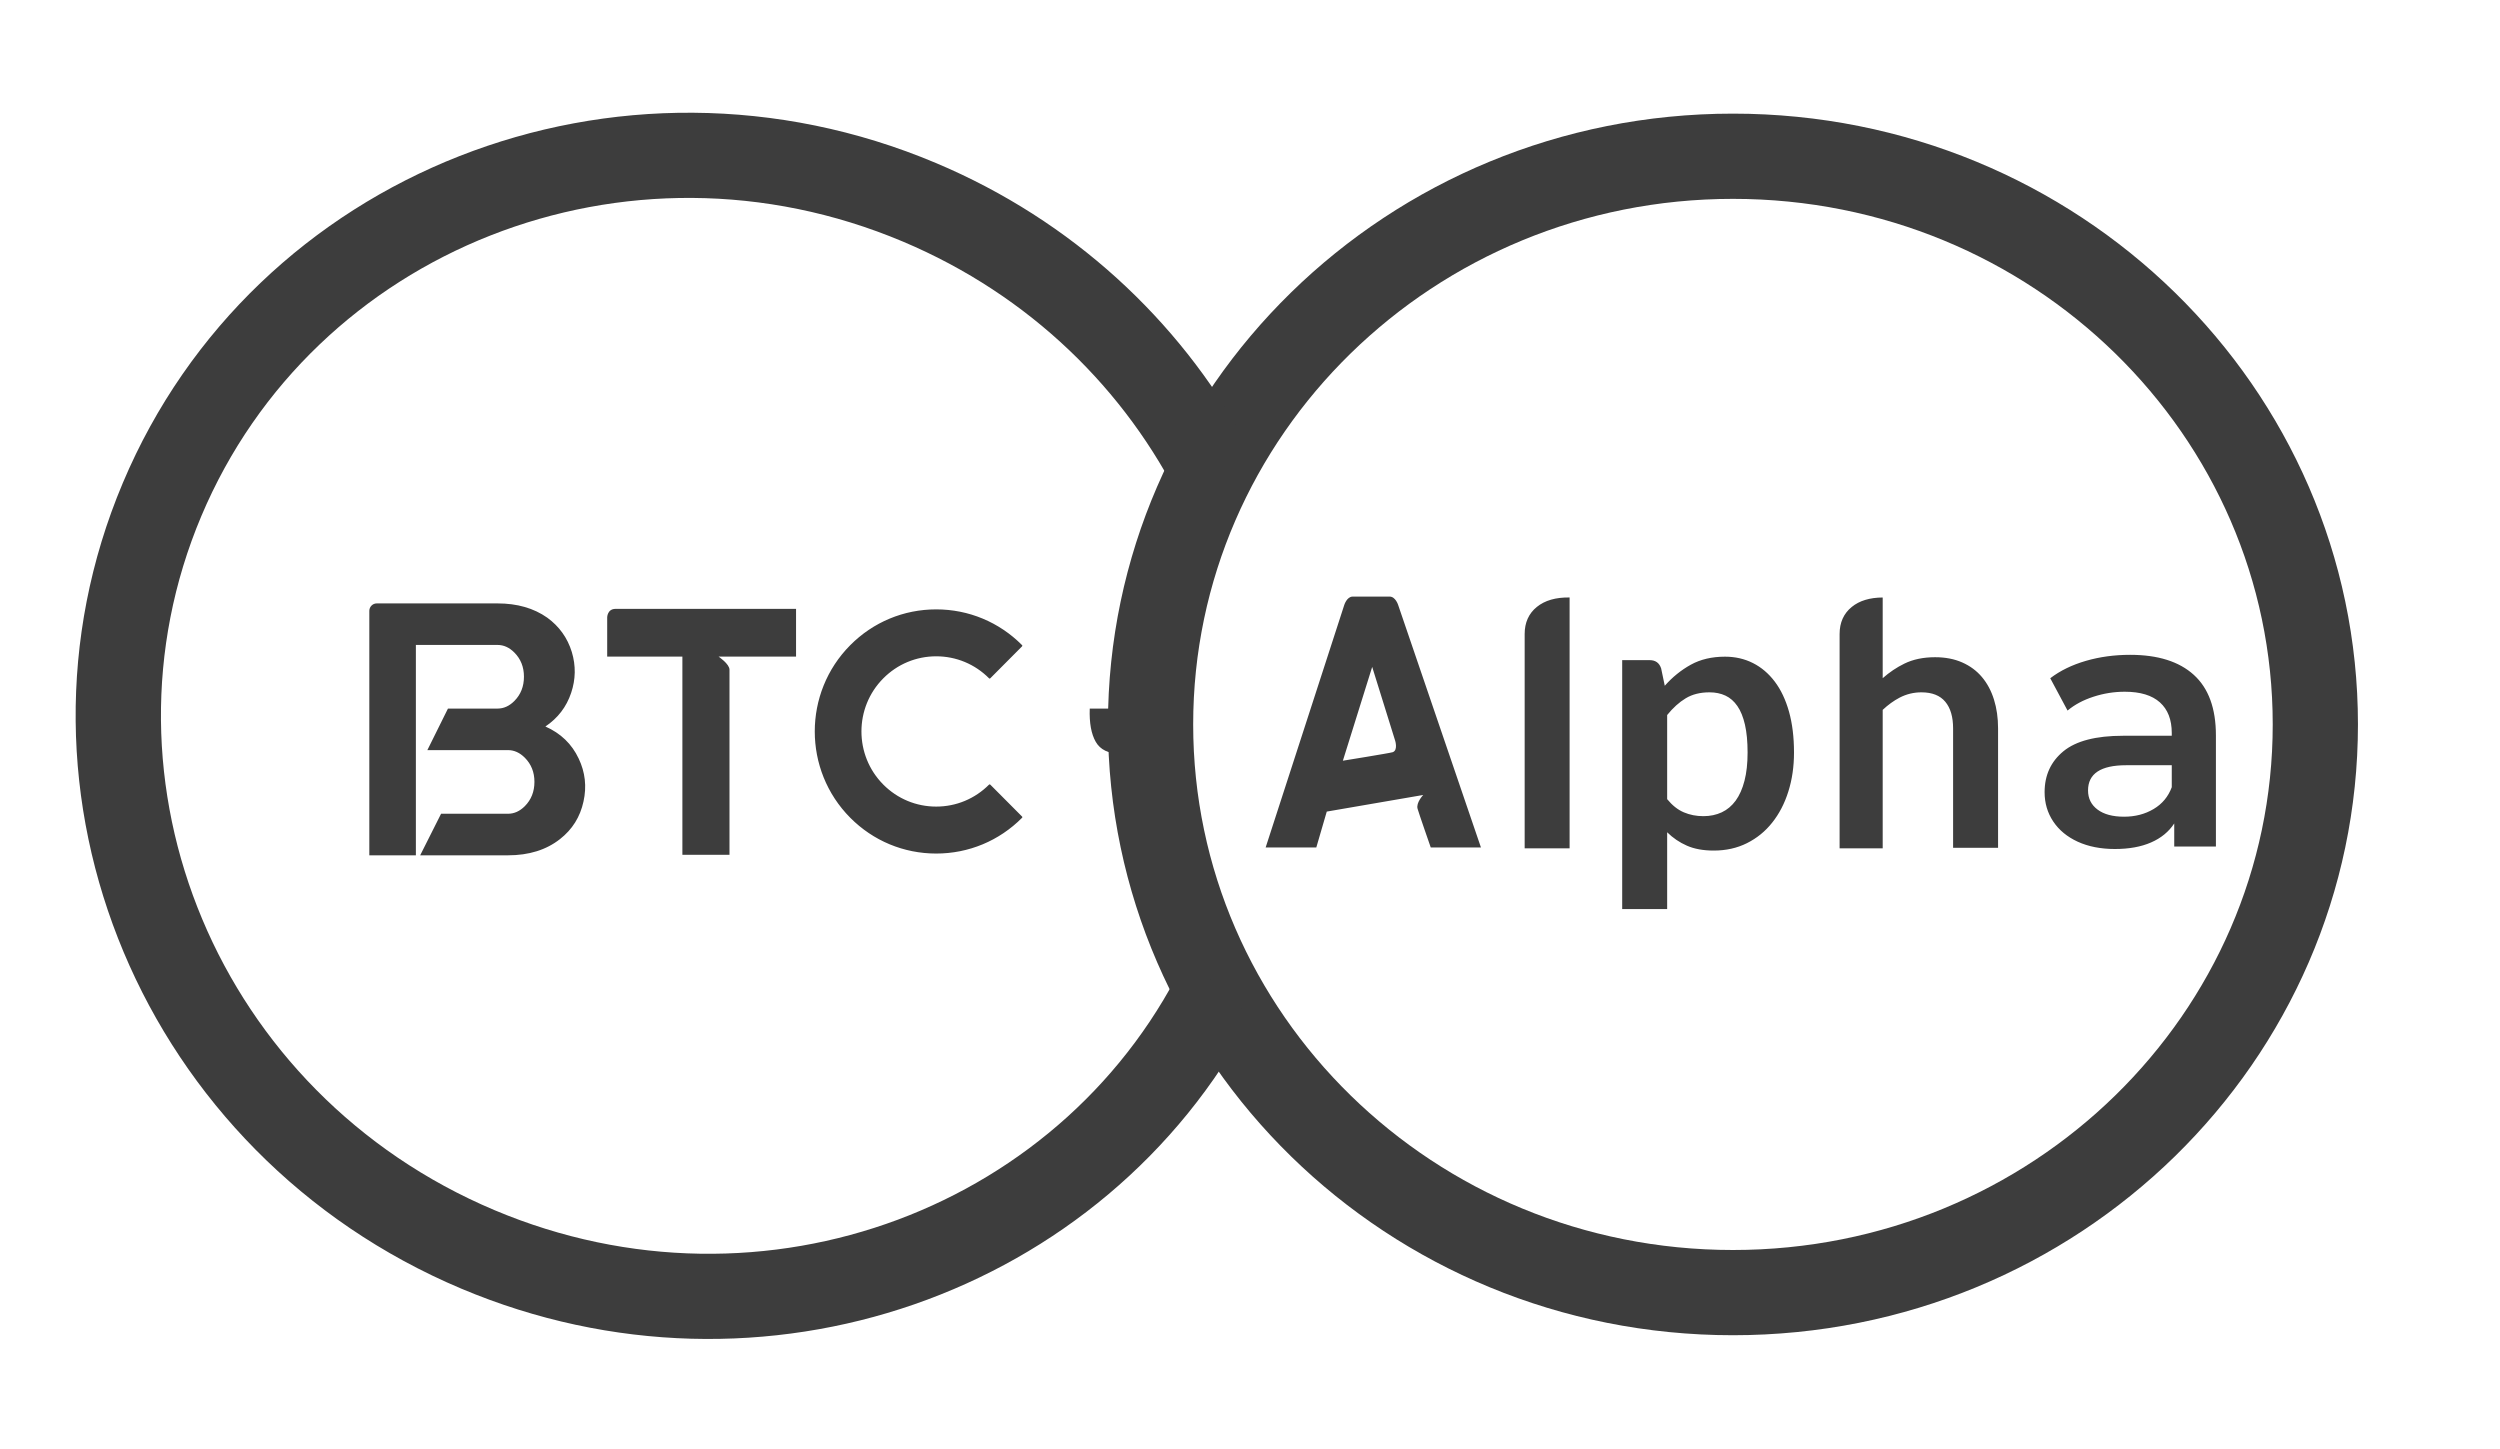 <svg width="88" height="51" viewBox="0 0 88 51" fill="none" xmlns="http://www.w3.org/2000/svg">
<g clip-path="url(#clip0_1_113863)">
<path d="M81.5 25.5C81.5 36.513 72.355 45.5 61 45.5C49.645 45.5 40.5 36.513 40.5 25.5C40.5 14.487 49.645 5.5 61 5.5C72.355 5.5 81.5 14.487 81.5 25.5Z" stroke="#3D3D3D" stroke-width="3"/>
<path fill-rule="evenodd" clip-rule="evenodd" d="M41.81 33.584C37.638 42.491 26.904 46.603 17.403 42.596C7.674 38.492 3.141 27.52 7.087 18.166C11.032 8.811 22.054 4.401 31.783 8.504C36.261 10.393 39.638 13.737 41.594 17.708C42.24 16.866 42.984 16.115 43.805 15.464C41.483 11.266 37.756 7.768 32.949 5.74C21.754 1.018 8.937 6.059 4.323 17C-0.292 27.941 5.042 40.638 16.237 45.36C26.834 49.829 38.883 45.552 44.054 35.804C43.213 35.149 42.461 34.402 41.81 33.584Z" fill="#3D3D3D"/>
<path d="M31.093 23.877C30.066 24.908 30.066 26.586 31.093 27.618C31.59 28.117 32.251 28.392 32.954 28.392C33.657 28.392 34.318 28.117 34.815 27.618C34.821 27.612 34.828 27.609 34.836 27.609C34.844 27.609 34.852 27.612 34.857 27.618L35.977 28.743C35.98 28.746 35.982 28.749 35.984 28.753C35.985 28.757 35.986 28.761 35.986 28.765C35.986 28.769 35.985 28.773 35.984 28.776C35.982 28.78 35.98 28.783 35.977 28.786C35.17 29.598 34.096 30.045 32.954 30.045C31.812 30.045 30.738 29.598 29.93 28.786C28.263 27.11 28.263 24.384 29.93 22.709C30.738 21.897 31.812 21.45 32.954 21.45C34.096 21.45 35.17 21.897 35.977 22.709C35.983 22.714 35.986 22.722 35.986 22.73C35.986 22.738 35.983 22.745 35.977 22.751L34.857 23.877C34.854 23.88 34.851 23.882 34.847 23.883C34.844 23.885 34.84 23.886 34.836 23.886C34.832 23.886 34.828 23.885 34.825 23.883C34.821 23.882 34.818 23.88 34.815 23.877C34.318 23.377 33.657 23.102 32.954 23.102C32.251 23.102 31.59 23.377 31.093 23.877ZM15.768 24.942H17.514C17.731 24.942 17.928 24.853 18.105 24.675C18.331 24.448 18.443 24.163 18.443 23.819C18.443 23.479 18.331 23.196 18.105 22.969C17.928 22.791 17.731 22.702 17.514 22.702H14.639V30.107H13V21.503C13 21.433 13.028 21.366 13.077 21.317C13.126 21.267 13.192 21.24 13.261 21.24H17.514C18.206 21.24 18.79 21.408 19.265 21.743C19.687 22.051 19.975 22.453 20.128 22.951C20.273 23.433 20.265 23.912 20.104 24.39C19.939 24.883 19.637 25.278 19.198 25.573C19.738 25.812 20.128 26.188 20.37 26.702C20.599 27.183 20.656 27.687 20.539 28.213C20.422 28.755 20.146 29.196 19.712 29.536C19.229 29.916 18.619 30.107 17.882 30.107H14.79L15.526 28.644H17.882C18.099 28.644 18.296 28.555 18.474 28.377C18.699 28.15 18.812 27.865 18.812 27.521C18.812 27.181 18.699 26.898 18.474 26.672C18.296 26.494 18.099 26.404 17.882 26.404H15.043L15.768 24.942ZM40.821 24.943C41.238 24.943 41.526 25.082 41.685 25.36C41.844 25.639 41.914 26.028 41.896 26.529H39.434C39.017 26.529 38.729 26.39 38.57 26.112C38.411 25.834 38.341 25.445 38.359 24.943H40.821ZM28.021 21.432V23.113H25.295C25.295 23.113 25.678 23.373 25.678 23.572V30.088H24.02V23.113H21.373V21.734C21.373 21.734 21.373 21.432 21.67 21.432H28.021ZM58.6 24.139C58.869 23.834 59.175 23.587 59.516 23.398C59.858 23.209 60.259 23.115 60.721 23.115C61.08 23.115 61.407 23.19 61.704 23.34C62.001 23.49 62.257 23.708 62.473 23.994C62.688 24.279 62.855 24.631 62.973 25.05C63.09 25.468 63.149 25.948 63.149 26.489C63.149 26.982 63.083 27.439 62.95 27.86C62.818 28.281 62.629 28.645 62.383 28.954C62.138 29.264 61.841 29.505 61.493 29.679C61.145 29.853 60.755 29.94 60.324 29.94C59.956 29.94 59.642 29.883 59.382 29.769C59.122 29.656 58.885 29.495 58.684 29.296V32H57.101V23.237H58.069C58.273 23.237 58.408 23.334 58.472 23.527L58.6 24.139ZM58.684 28.13C58.863 28.349 59.058 28.504 59.27 28.594C59.481 28.684 59.711 28.729 59.958 28.729C60.197 28.729 60.413 28.684 60.605 28.594C60.798 28.504 60.961 28.366 61.096 28.182C61.23 27.997 61.334 27.765 61.406 27.483C61.479 27.202 61.515 26.871 61.515 26.489C61.515 26.102 61.484 25.775 61.422 25.507C61.36 25.238 61.272 25.02 61.156 24.853C61.041 24.686 60.901 24.563 60.737 24.486C60.572 24.409 60.385 24.37 60.176 24.37C59.847 24.37 59.568 24.44 59.337 24.58C59.106 24.719 58.889 24.916 58.684 25.169V28.13ZM55.25 21.031V29.861H53.668V22.317C53.668 21.914 53.811 21.596 54.095 21.365C54.38 21.134 54.764 21.023 55.25 21.031ZM77.223 23.756C77.741 24.226 78 24.936 78 25.886V29.797H76.533V28.985C76.342 29.277 76.071 29.5 75.718 29.654C75.366 29.808 74.941 29.885 74.444 29.885C73.947 29.885 73.511 29.799 73.138 29.629C72.766 29.458 72.477 29.221 72.274 28.916C72.071 28.612 71.97 28.269 71.97 27.885C71.97 27.286 72.192 26.805 72.635 26.442C73.078 26.08 73.777 25.899 74.73 25.899H76.446V25.799C76.446 25.332 76.307 24.974 76.029 24.724C75.751 24.474 75.339 24.349 74.792 24.349C74.419 24.349 74.052 24.407 73.692 24.524C73.331 24.641 73.027 24.803 72.778 25.012L72.169 23.874C72.517 23.608 72.935 23.404 73.424 23.262C73.913 23.12 74.432 23.05 74.979 23.05C75.957 23.05 76.705 23.285 77.223 23.756ZM75.805 28.479C76.108 28.3 76.322 28.044 76.446 27.71V26.936H74.842C73.947 26.936 73.499 27.232 73.499 27.823C73.499 28.106 73.611 28.331 73.835 28.498C74.059 28.665 74.369 28.748 74.767 28.748C75.157 28.748 75.503 28.658 75.805 28.479ZM47.318 21.295C47.318 21.295 47.409 21 47.614 21H48.916C49.124 21 49.215 21.295 49.215 21.295L52.129 29.83H50.362C50.362 29.83 49.934 28.601 49.898 28.466C49.84 28.253 50.097 27.983 50.097 27.983L46.702 28.568L46.334 29.83H44.551L47.318 21.295ZM49.023 26.477C49.213 26.411 49.112 26.08 49.112 26.08L48.301 23.475L47.269 26.777C47.27 26.777 48.928 26.51 49.023 26.477ZM70.188 24.625C70.092 24.318 69.951 24.054 69.765 23.833C69.579 23.612 69.347 23.44 69.07 23.318C68.792 23.195 68.474 23.134 68.115 23.134C67.701 23.134 67.34 23.209 67.033 23.36C66.758 23.494 66.505 23.666 66.271 23.872V21.032C65.817 21.034 65.452 21.144 65.181 21.365C64.897 21.596 64.754 21.914 64.754 22.317V29.861H66.271V24.987C66.46 24.81 66.658 24.666 66.866 24.557C67.105 24.433 67.361 24.37 67.635 24.37C68.01 24.37 68.29 24.481 68.474 24.702C68.658 24.923 68.749 25.235 68.749 25.639V29.843H70.332V25.639C70.332 25.27 70.284 24.931 70.188 24.625Z" fill="#3D3D3D"/>
</g>
<defs>
<clipPath id="clip0_1_113863">
<rect width="88" height="51" fill="white"/>
</clipPath>
</defs>
</svg>
